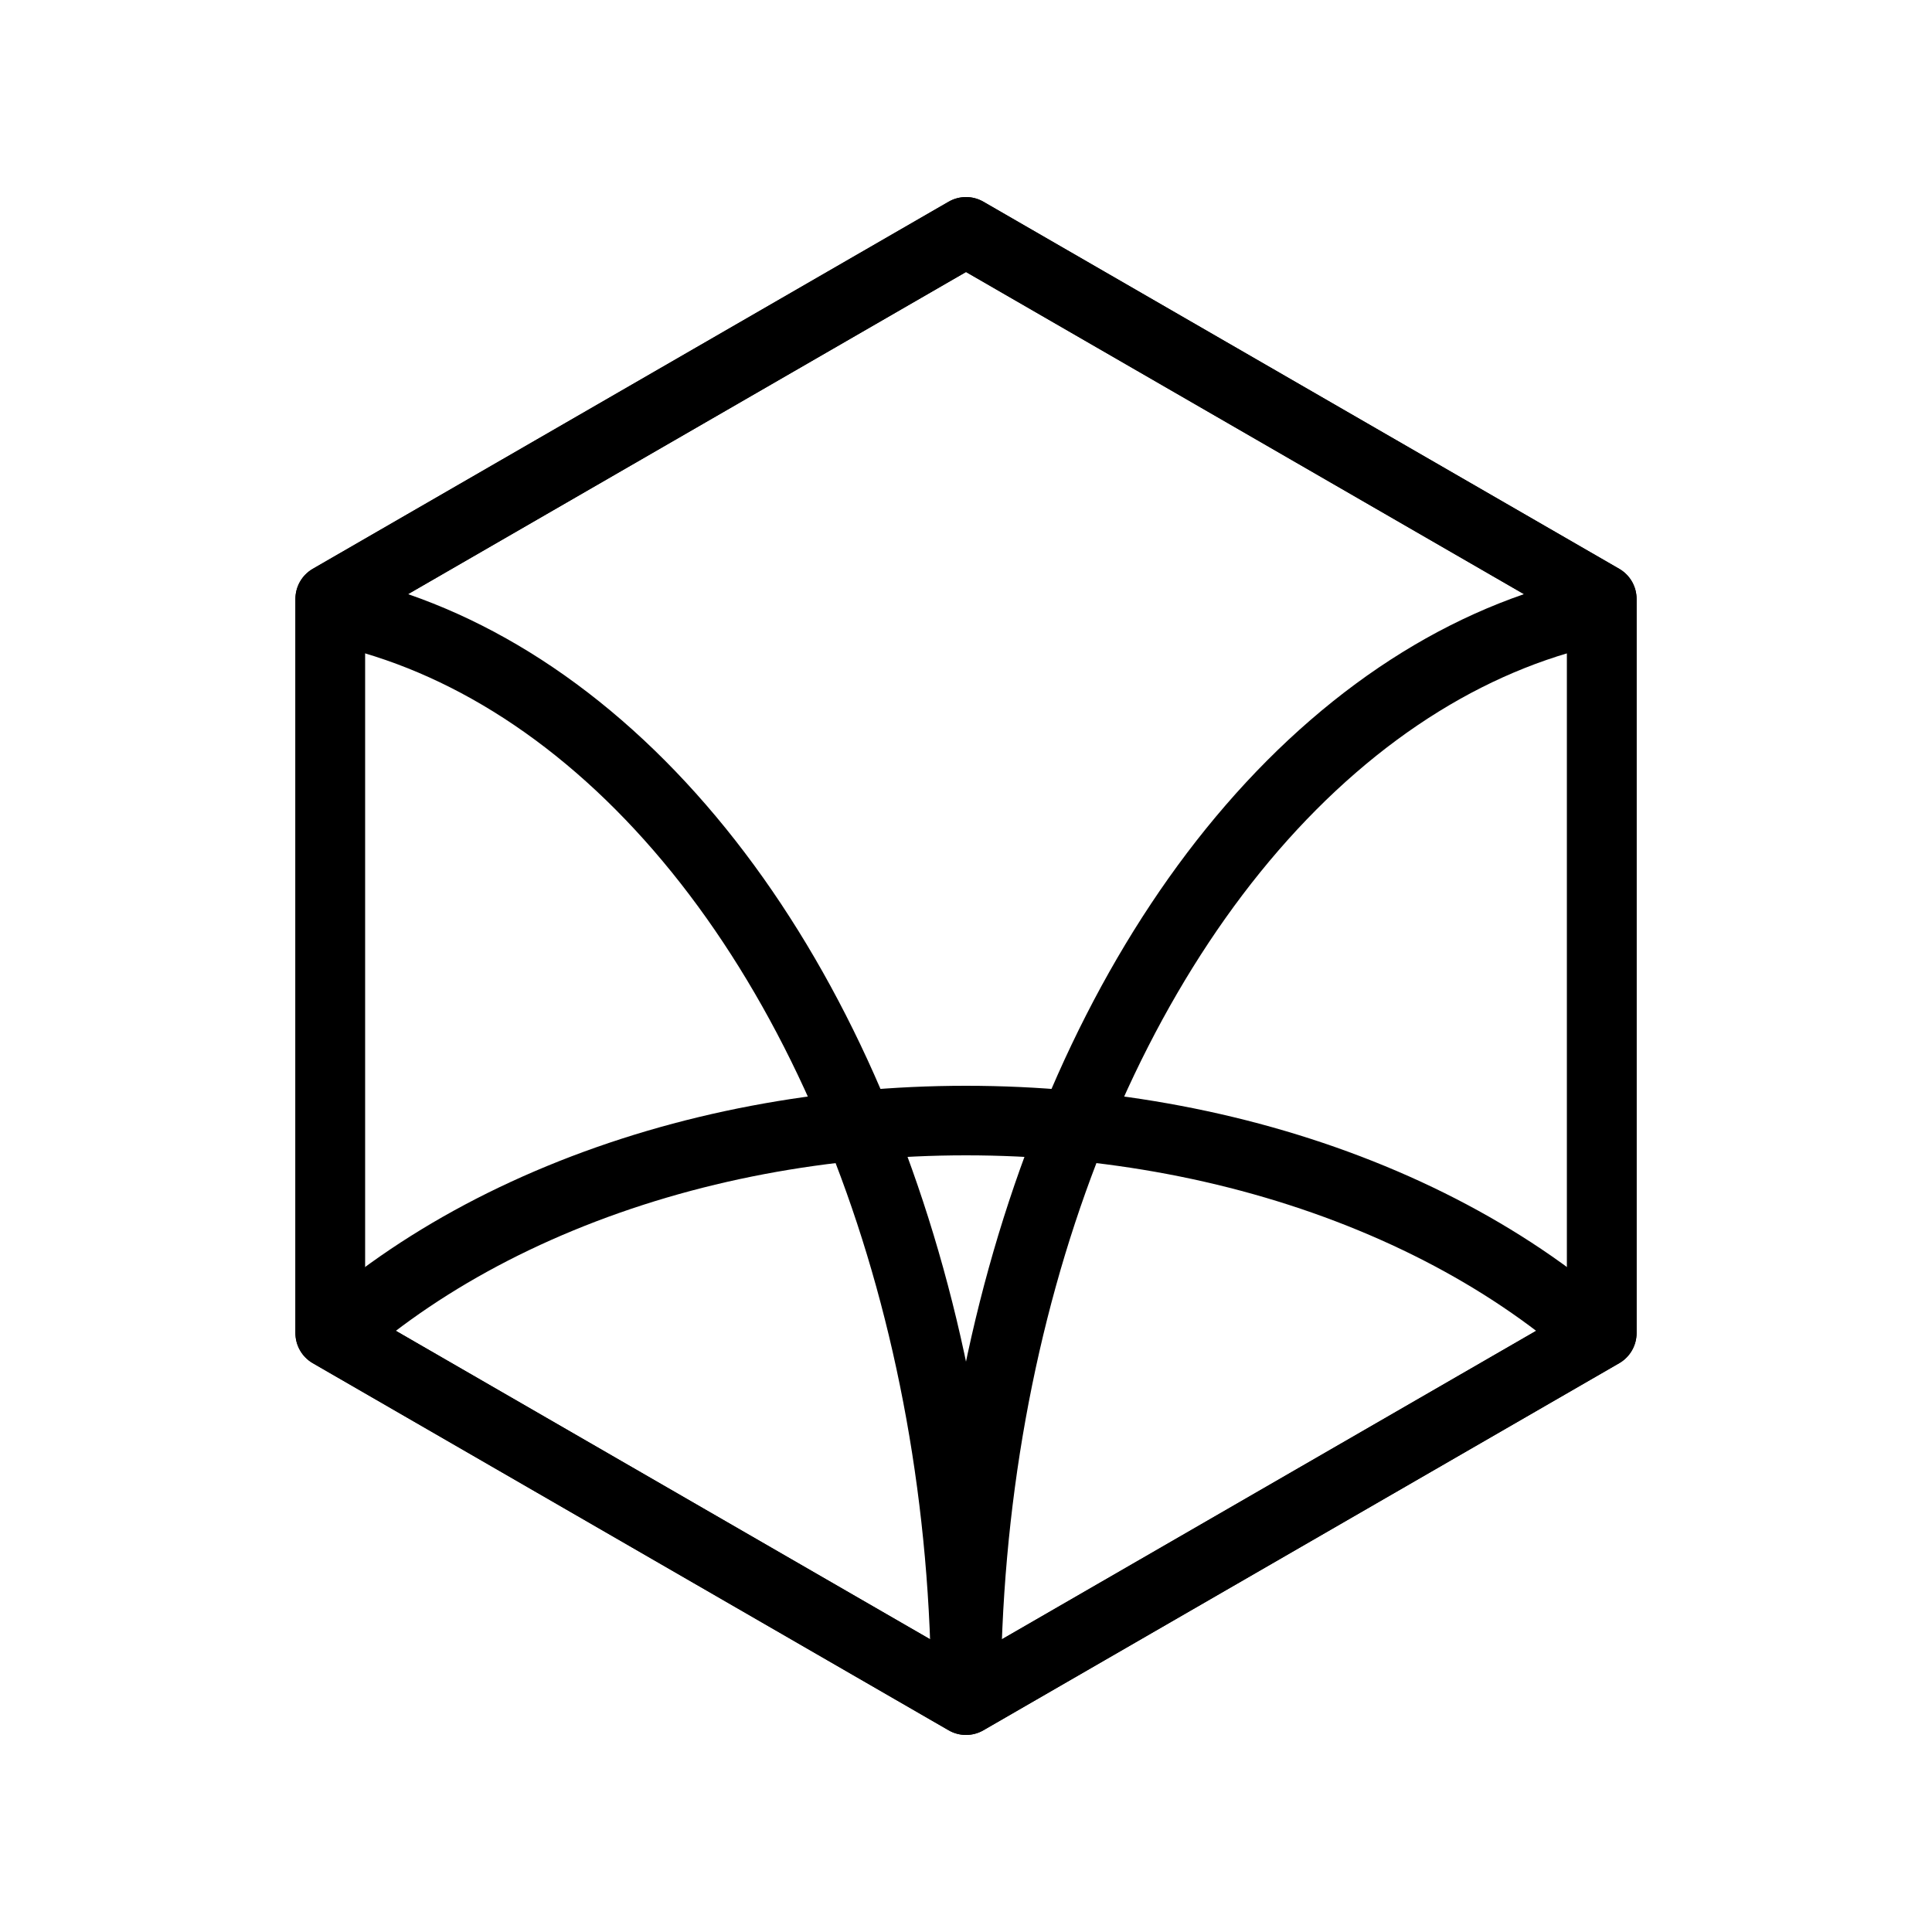 <?xml version="1.0" encoding="UTF-8"?>
<svg width="500px" height="500px" viewBox="0 0 500 500" version="1.1" xmlns="http://www.w3.org/2000/svg" xmlns:xlink="http://www.w3.org/1999/xlink">
    <!-- Generator: Sketch 57.1 (83088) - https://sketch.com -->
    <title>Dimension--geologo--BlackOverWhite@1x</title>
    <desc>Created with Sketch.</desc>
    <defs>
        <polygon id="path-1" points="190 0 354.545 95 354.545 285 190 380 25.455 285 25.455 95"></polygon>
        <polygon id="path-3" points="190 0 354.545 95 354.545 285 190 380 25.455 285 25.455 95"></polygon>
    </defs>
    <g id="Dimension--geologo--BlackOverWhite" stroke="none" stroke-width="1" fill="none" fill-rule="evenodd">
        <rect fill="#FFFFFF" x="0" y="0" width="500" height="500"></rect>
        <g id="dimension-geologo/black" transform="translate(50, 50)">
            <g id="Group" transform="translate(10, 10)">
                <mask id="mask-2" fill="white">
                    <use xlink:href="#path-1"></use>
                </mask>
                <use id="Polygon" stroke="#000000" stroke-width="18" stroke-linejoin="round" xlink:href="#path-1"></use>
                <ellipse id="Oval" stroke="#000000" stroke-width="18" stroke-linejoin="round" mask="url(#mask-2)" cx="190" cy="380" rx="210" ry="150"></ellipse>
            </g>
            <g id="Group" transform="translate(10, 10)">
                <mask id="mask-4" fill="white">
                    <use xlink:href="#path-3"></use>
                </mask>
                <use id="Polygon" stroke="#000000" stroke-width="18" stroke-linejoin="round" xlink:href="#path-3"></use>
                <ellipse id="Oval" stroke="#000000" stroke-width="18" stroke-linejoin="round" mask="url(#mask-4)" cx="0" cy="380" rx="190" ry="285"></ellipse>
                <ellipse id="Oval" stroke="#000000" stroke-width="18" stroke-linejoin="round" mask="url(#mask-4)" cx="380" cy="380" rx="190" ry="285"></ellipse>
            </g>
        </g>
    </g>
</svg>